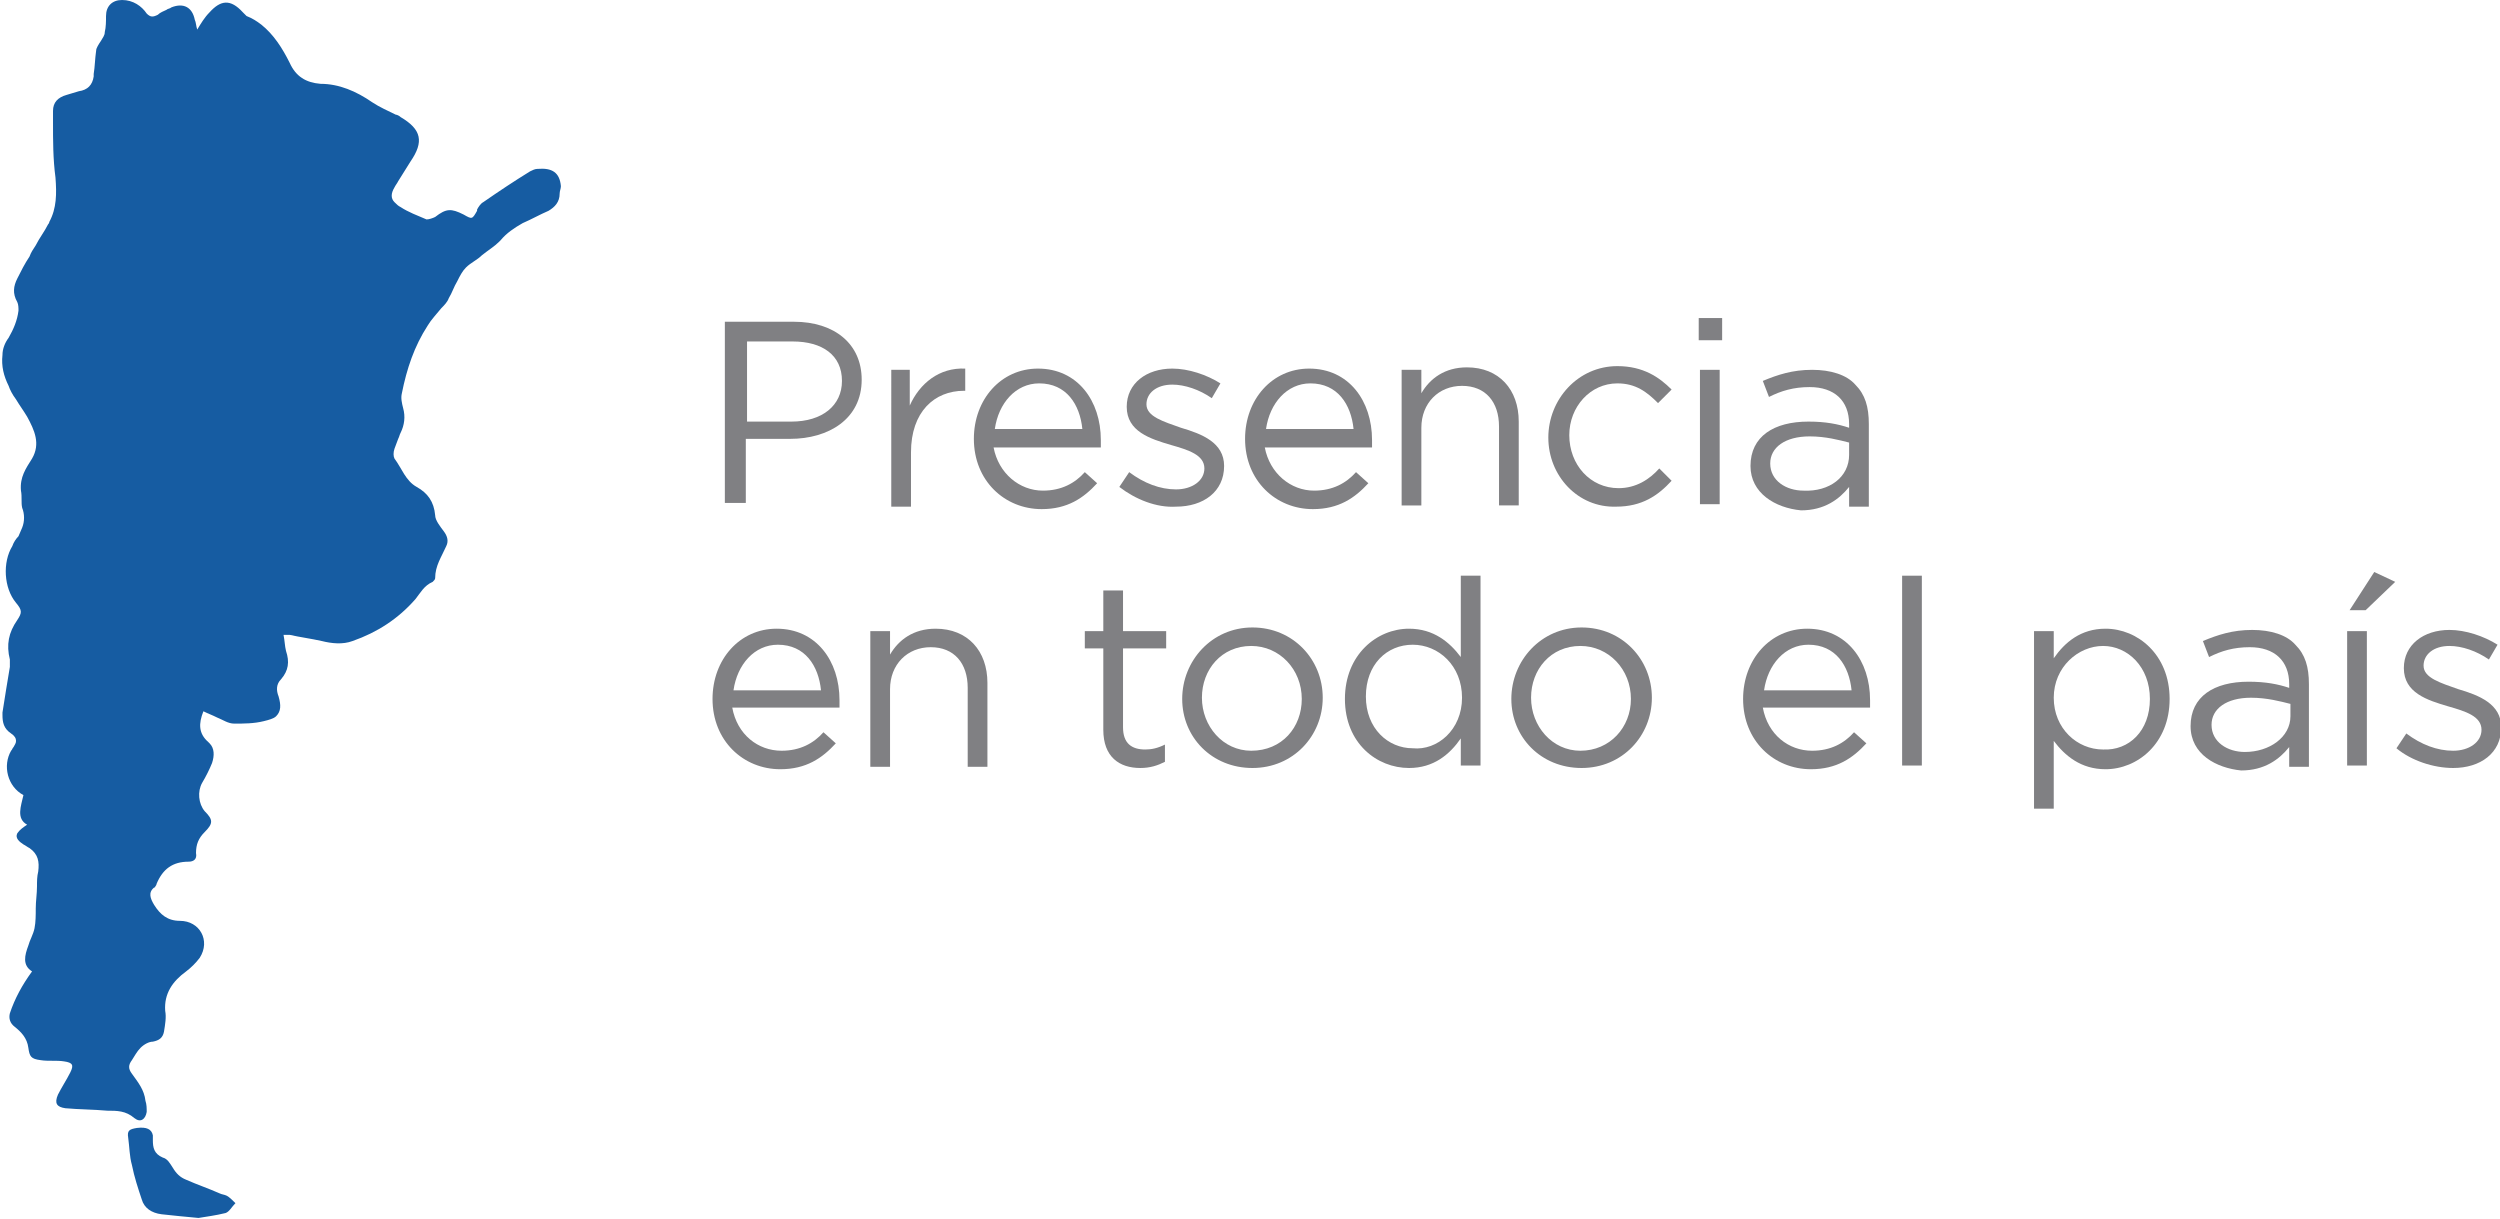 <?xml version="1.0" encoding="utf-8"?>
<!-- Generator: Adobe Illustrator 21.0.0, SVG Export Plug-In . SVG Version: 6.00 Build 0)  -->
<svg version="1.1" id="Layer_1" xmlns="http://www.w3.org/2000/svg" xmlns:xlink="http://www.w3.org/1999/xlink" x="0px" y="0px"
	 viewBox="0 0 202.8 98.9" style="enable-background:new 0 0 202.8 98.9;" xml:space="preserve">
<style type="text/css">
	.st0{fill:#165CA2;}
	.st1{fill:#808083;}
</style>
<g>
	<g>
		<path class="st0" d="M43.6,13.7c-0.2,0-0.4,0.1-0.6,0.2c-1.3,0.8-2.5,1.6-3.8,2.5c-0.2,0.1-0.4,0.4-0.5,0.6c0,0,0,0,0,0.1
			c0,0,0,0,0,0c-0.4,0.7-0.4,0.7-1.1,0.3c-1-0.5-1.4-0.5-2.3,0.2c-0.2,0.1-0.5,0.2-0.7,0.2c-0.7-0.3-1.5-0.6-2.1-1
			c-0.2-0.1-0.3-0.2-0.5-0.4c-0.3-0.3-0.3-0.7,0-1.2c0.1-0.2,0.2-0.3,0.3-0.5c0.3-0.5,0.7-1.1,1-1.6c1.1-1.6,0.9-2.6-0.8-3.6
			c-0.1-0.1-0.3-0.2-0.4-0.2c-0.6-0.3-1.3-0.6-1.9-1c-1.3-0.9-2.7-1.5-4.2-1.5c-1.2-0.1-2-0.6-2.5-1.7c-0.6-1.2-1.3-2.3-2.3-3.1
			c-0.4-0.3-0.7-0.5-1.2-0.7c-0.1-0.1-0.2-0.2-0.3-0.3C18.7-0.1,17.9,0,17,1c-0.4,0.4-0.7,0.9-1,1.4c-0.1-0.3-0.1-0.6-0.2-0.8
			c-0.2-1-0.9-1.4-1.9-1c-0.1,0.1-0.3,0.1-0.4,0.2c-0.2,0.1-0.5,0.2-0.7,0.4c-0.4,0.2-0.6,0.2-0.9-0.1C11.5,0.5,10.8,0,9.9,0
			C9.1,0,8.6,0.5,8.6,1.3c0,0.4,0,0.9-0.1,1.3c0,0.3-0.2,0.5-0.3,0.7C8,3.6,7.8,3.9,7.8,4.1C7.7,4.8,7.7,5.4,7.6,6
			c0,0.1,0,0.1,0,0.2C7.5,6.9,7.1,7.3,6.4,7.4C6.1,7.5,5.7,7.6,5.4,7.7C4.7,7.9,4.3,8.3,4.3,9c0,0.3,0,0.6,0,0.9c0,1.5,0,3,0.2,4.5
			C4.6,15.7,4.6,16.9,4,18C4,18,4,18.1,3.9,18.2c-0.3,0.6-0.7,1.1-1,1.7c-0.2,0.3-0.4,0.6-0.5,0.9c-0.4,0.6-0.7,1.2-1,1.8
			c-0.3,0.6-0.4,1.2,0,1.9c0.1,0.2,0.1,0.5,0.1,0.7c-0.1,0.8-0.4,1.5-0.8,2.2c-0.3,0.4-0.5,0.9-0.5,1.4c-0.1,0.9,0.1,1.7,0.5,2.5
			C0.8,31.6,1,32,1.3,32.4c0.3,0.5,0.6,0.9,0.9,1.4c0.6,1.1,1.1,2.2,0.4,3.4c-0.5,0.8-1,1.5-0.9,2.6c0.1,0.5,0,1,0.1,1.4
			C2,41.7,2,42.3,1.8,42.8c-0.1,0.2-0.2,0.5-0.3,0.7C1.3,43.7,1.1,44,1,44.3c-0.8,1.3-0.7,3.4,0.3,4.6c0.5,0.6,0.5,0.8,0.1,1.4
			c-0.7,1-0.9,2-0.6,3.2c0,0.2,0,0.4,0,0.6c-0.2,1.2-0.4,2.4-0.6,3.7c0,0.1,0,0.1,0,0.2c0,0.6,0.1,1.1,0.7,1.5
			c0.3,0.2,0.4,0.4,0.4,0.6c0,0.2-0.1,0.3-0.2,0.5c-0.1,0.1-0.1,0.2-0.2,0.3c-0.7,1.2-0.3,2.9,1,3.6c-0.2,0.9-0.6,1.9,0.3,2.4
			c-0.3,0.2-0.6,0.4-0.8,0.7c-0.2,0.4,0.2,0.7,0.5,0.9c0.2,0.1,0.3,0.2,0.5,0.3c0.7,0.5,0.8,1.1,0.7,1.9c-0.1,0.4-0.1,0.8-0.1,1.2
			c0,0.6-0.1,1.2-0.1,1.8c0,0.5,0,1.1-0.1,1.6c-0.1,0.5-0.4,1-0.5,1.4c-0.3,0.8-0.5,1.6,0.3,2.1c-0.8,1.1-1.4,2.2-1.8,3.4
			c-0.1,0.4,0,0.8,0.4,1.1c0.5,0.4,1,0.9,1.1,1.7c0.1,0.7,0.2,0.9,1,1c0.6,0.1,1.3,0,1.9,0.1c0.7,0.1,0.8,0.3,0.5,0.9
			c-0.3,0.6-0.7,1.2-1,1.8c-0.3,0.7-0.1,1,0.6,1.1c1.1,0.1,2.3,0.1,3.4,0.2c0.8,0,1.5,0,2.2,0.6c0.5,0.4,0.9,0.1,1-0.5
			c0-0.3,0-0.6-0.1-0.9c-0.1-0.9-0.6-1.5-1.1-2.2c-0.3-0.4-0.3-0.7,0-1.1c0.2-0.3,0.4-0.7,0.7-1c0.3-0.3,0.7-0.5,1-0.5
			c0.5-0.1,0.8-0.3,0.9-0.8c0.1-0.6,0.2-1.2,0.1-1.7c-0.1-1.4,0.6-2.4,1.7-3.2c0.4-0.3,0.8-0.7,1.1-1.1c0.9-1.4,0-3-1.6-3
			c-1,0-1.6-0.5-2.1-1.3c-0.3-0.5-0.5-1,0-1.4c0,0,0.1,0,0.1-0.1c0.1-0.1,0.1-0.2,0.1-0.2c0.5-1.2,1.3-1.8,2.6-1.8
			c0.4,0,0.7-0.2,0.6-0.7c0-0.7,0.2-1.2,0.7-1.7c0.7-0.7,0.7-1,0-1.7c-0.5-0.6-0.6-1.6-0.2-2.3c0.3-0.5,0.6-1.1,0.8-1.6
			c0.2-0.6,0.2-1.2-0.2-1.6c0,0-0.1-0.1-0.1-0.1c-0.8-0.7-0.8-1.5-0.4-2.5c0.4,0.2,0.7,0.3,1.1,0.5c0.5,0.2,0.9,0.5,1.4,0.5
			c0.8,0,1.6,0,2.4-0.2c0.4-0.1,0.8-0.2,1-0.4c0.4-0.4,0.4-0.9,0.2-1.6c-0.2-0.5-0.2-1,0.2-1.4c0.6-0.7,0.7-1.4,0.4-2.3
			c-0.1-0.4-0.1-0.8-0.2-1.3c0.2,0,0.4,0,0.5,0c0.9,0.2,1.7,0.3,2.6,0.5c0.8,0.2,1.7,0.3,2.5,0c2-0.7,3.7-1.8,5.1-3.4
			c0.4-0.5,0.7-1.1,1.4-1.4c0.1-0.1,0.2-0.2,0.2-0.3c0-1,0.5-1.7,0.9-2.6c0.2-0.4,0.1-0.8-0.2-1.2c-0.3-0.4-0.7-0.9-0.7-1.3
			c-0.1-1.1-0.6-1.8-1.5-2.3c-0.9-0.5-1.2-1.5-1.8-2.3c-0.1-0.2-0.1-0.5,0-0.8c0.1-0.3,0.2-0.5,0.3-0.8c0.1-0.2,0.1-0.3,0.2-0.5
			c0.3-0.6,0.4-1.3,0.2-2c-0.1-0.4-0.2-0.8-0.1-1.2c0.4-2,1-3.8,2.1-5.5c0.3-0.5,0.7-0.9,1.1-1.4c0.2-0.2,0.5-0.5,0.6-0.8
			c0.3-0.5,0.4-0.9,0.7-1.4c0.2-0.4,0.4-0.8,0.7-1.1c0.4-0.4,0.9-0.6,1.3-1c0.5-0.4,1-0.7,1.4-1.1c0,0,0.1-0.1,0.1-0.1
			c0.5-0.6,1.1-1,1.8-1.4c0.7-0.3,1.4-0.7,2.1-1c0.5-0.3,0.9-0.7,0.9-1.4c0-0.2,0.1-0.4,0.1-0.6C45.4,14,44.8,13.6,43.6,13.7z"/>
		<path class="st0" d="M17.8,96.8c-0.9-0.4-1.8-0.7-2.7-1.1c-0.5-0.2-0.8-0.5-1.1-1c-0.2-0.3-0.4-0.7-0.8-0.8
			c-0.7-0.3-0.8-0.8-0.8-1.4c0-0.1,0-0.3,0-0.4c-0.1-0.5-0.5-0.7-1.3-0.6c-0.6,0.1-0.8,0.2-0.7,0.8c0.1,0.7,0.1,1.5,0.3,2.2
			c0.2,1,0.5,1.9,0.8,2.8c0.2,0.7,0.8,1.1,1.6,1.2c0.9,0.1,1.9,0.2,3,0.3c0.6-0.1,1.4-0.2,2.2-0.4c0.3-0.1,0.5-0.5,0.8-0.8
			c-0.2-0.2-0.5-0.5-0.7-0.6C18.2,96.9,18,96.9,17.8,96.8z"/>
	</g>
	<g>
		<path class="st1" d="M58.9,26.1h5.5c3.3,0,5.5,1.8,5.5,4.7v0c0,3.2-2.7,4.8-5.8,4.8h-3.6v5.2h-1.7V26.1z M64.2,34.2
			c2.5,0,4.1-1.3,4.1-3.3v0c0-2.1-1.6-3.2-4-3.2h-3.7v6.5H64.2z"/>
		<path class="st1" d="M72.2,30h1.6v2.9c0.8-1.8,2.4-3.1,4.5-3v1.8h-0.1c-2.4,0-4.3,1.7-4.3,5v4.4h-1.6V30z"/>
		<path class="st1" d="M84.6,39.8c1.5,0,2.6-0.6,3.4-1.5l1,0.9c-1.1,1.2-2.4,2.1-4.5,2.1c-3,0-5.5-2.3-5.5-5.7
			c0-3.2,2.2-5.7,5.2-5.7c3.2,0,5.1,2.6,5.1,5.8c0,0.1,0,0.3,0,0.6h-8.7C81,38.4,82.7,39.8,84.6,39.8z M87.8,34.8
			c-0.2-2-1.3-3.7-3.5-3.7c-1.9,0-3.3,1.6-3.6,3.7H87.8z"/>
		<path class="st1" d="M90.8,39.5l0.8-1.2c1.2,0.9,2.5,1.4,3.8,1.4c1.3,0,2.3-0.7,2.3-1.7v0c0-1.1-1.3-1.5-2.7-1.9
			c-1.7-0.5-3.6-1.1-3.6-3.1v0c0-1.9,1.6-3.1,3.7-3.1c1.3,0,2.8,0.5,3.9,1.2l-0.7,1.2c-1-0.7-2.2-1.1-3.2-1.1
			c-1.3,0-2.1,0.7-2.1,1.6v0c0,1,1.4,1.4,2.8,1.9c1.7,0.5,3.5,1.2,3.5,3.1v0c0,2.1-1.7,3.3-3.9,3.3C93.8,41.2,92.1,40.5,90.8,39.5z"
			/>
		<path class="st1" d="M106.6,39.8c1.5,0,2.6-0.6,3.4-1.5l1,0.9c-1.1,1.2-2.4,2.1-4.5,2.1c-3,0-5.5-2.3-5.5-5.7
			c0-3.2,2.2-5.7,5.2-5.7c3.2,0,5.1,2.6,5.1,5.8c0,0.1,0,0.3,0,0.6h-8.7C103,38.4,104.7,39.8,106.6,39.8z M109.8,34.8
			c-0.2-2-1.3-3.7-3.5-3.7c-1.9,0-3.3,1.6-3.6,3.7H109.8z"/>
		<path class="st1" d="M113.7,30h1.6v1.9c0.7-1.2,1.9-2.1,3.7-2.1c2.6,0,4.2,1.8,4.2,4.4v6.8h-1.6v-6.4c0-2-1.1-3.3-3-3.3
			c-1.9,0-3.3,1.4-3.3,3.4v6.3h-1.6V30z"/>
		<path class="st1" d="M125.6,35.5L125.6,35.5c0-3.1,2.4-5.8,5.6-5.8c2.1,0,3.4,0.9,4.4,1.9l-1.1,1.1c-0.9-0.9-1.8-1.6-3.3-1.6
			c-2.2,0-3.9,1.9-3.9,4.2v0c0,2.4,1.7,4.3,4,4.3c1.4,0,2.5-0.7,3.3-1.6l1,1c-1.1,1.2-2.4,2.1-4.5,2.1
			C128,41.2,125.6,38.6,125.6,35.5z"/>
		<path class="st1" d="M137.8,25.8h1.9v1.8h-1.9V25.8z M137.9,30h1.6v10.9h-1.6V30z"/>
		<path class="st1" d="M142,37.8L142,37.8c0-2.4,1.9-3.6,4.7-3.6c1.4,0,2.4,0.2,3.3,0.5v-0.3c0-1.9-1.2-3-3.2-3
			c-1.3,0-2.3,0.3-3.3,0.8l-0.5-1.3c1.2-0.5,2.4-0.9,4-0.9c1.5,0,2.8,0.4,3.5,1.2c0.8,0.8,1.1,1.8,1.1,3.2v6.7H150v-1.6
			c-0.8,1-2,1.9-3.9,1.9C144,41.2,142,40,142,37.8z M150,36.9v-1c-0.8-0.2-1.9-0.5-3.2-0.5c-2,0-3.2,0.9-3.2,2.2v0
			c0,1.4,1.3,2.2,2.7,2.2C148.4,39.9,150,38.7,150,36.9z"/>
		<path class="st1" d="M63.4,60.9c1.5,0,2.6-0.6,3.4-1.5l1,0.9c-1.1,1.2-2.4,2.1-4.5,2.1c-3,0-5.5-2.3-5.5-5.7
			c0-3.2,2.2-5.7,5.2-5.7c3.2,0,5.1,2.6,5.1,5.8c0,0.1,0,0.3,0,0.6h-8.7C59.8,59.6,61.5,60.9,63.4,60.9z M66.6,56
			c-0.2-2-1.3-3.7-3.5-3.7c-1.9,0-3.3,1.6-3.6,3.7H66.6z"/>
		<path class="st1" d="M70.6,51.2h1.6v1.9c0.7-1.2,1.9-2.1,3.7-2.1c2.6,0,4.2,1.8,4.2,4.4v6.8h-1.6v-6.4c0-2-1.1-3.3-3-3.3
			c-1.9,0-3.3,1.4-3.3,3.4v6.3h-1.6V51.2z"/>
		<path class="st1" d="M89.5,59.2v-6.6h-1.5v-1.4h1.5v-3.3h1.6v3.3h3.5v1.4h-3.5V59c0,1.3,0.7,1.8,1.8,1.8c0.5,0,1-0.1,1.6-0.4v1.4
			c-0.6,0.3-1.2,0.5-2,0.5C90.8,62.3,89.5,61.4,89.5,59.2z"/>
		<path class="st1" d="M95.9,56.7L95.9,56.7c0-3.1,2.4-5.8,5.7-5.8c3.3,0,5.7,2.6,5.7,5.7v0c0,3.1-2.4,5.7-5.7,5.7
			C98.3,62.3,95.9,59.8,95.9,56.7z M105.6,56.7L105.6,56.7c0-2.4-1.8-4.3-4.1-4.3c-2.4,0-4,1.9-4,4.2v0c0,2.3,1.7,4.3,4,4.3
			C104,60.9,105.6,59,105.6,56.7z"/>
		<path class="st1" d="M109.1,56.7L109.1,56.7c0-3.6,2.6-5.7,5.2-5.7c2,0,3.3,1.1,4.2,2.3v-6.6h1.6v15.4h-1.6v-2.2
			c-0.9,1.3-2.2,2.4-4.2,2.4C111.7,62.3,109.1,60.3,109.1,56.7z M118.6,56.6L118.6,56.6c0-2.6-1.9-4.3-4-4.3c-2.1,0-3.8,1.6-3.8,4.2
			v0c0,2.6,1.8,4.2,3.8,4.2C116.6,60.9,118.6,59.2,118.6,56.6z"/>
		<path class="st1" d="M122.6,56.7L122.6,56.7c0-3.1,2.4-5.8,5.7-5.8c3.3,0,5.7,2.6,5.7,5.7v0c0,3.1-2.4,5.7-5.7,5.7
			C125,62.3,122.6,59.8,122.6,56.7z M132.3,56.7L132.3,56.7c0-2.4-1.8-4.3-4.1-4.3c-2.4,0-4,1.9-4,4.2v0c0,2.3,1.7,4.3,4,4.3
			C130.6,60.9,132.3,59,132.3,56.7z"/>
		<path class="st1" d="M147,60.9c1.5,0,2.6-0.6,3.4-1.5l1,0.9c-1.1,1.2-2.4,2.1-4.5,2.1c-3,0-5.5-2.3-5.5-5.7c0-3.2,2.2-5.7,5.2-5.7
			c3.2,0,5.1,2.6,5.1,5.8c0,0.1,0,0.3,0,0.6h-8.7C143.4,59.6,145.1,60.9,147,60.9z M150.2,56c-0.2-2-1.3-3.7-3.5-3.7
			c-1.9,0-3.3,1.6-3.6,3.7H150.2z"/>
		<path class="st1" d="M154.3,46.7h1.6v15.4h-1.6V46.7z"/>
		<path class="st1" d="M165,51.2h1.6v2.2c0.9-1.3,2.2-2.4,4.2-2.4c2.6,0,5.2,2.1,5.2,5.7v0c0,3.6-2.6,5.7-5.2,5.7
			c-2,0-3.3-1.1-4.2-2.3v5.5H165V51.2z M174.4,56.7L174.4,56.7c0-2.6-1.8-4.3-3.8-4.3c-2,0-4,1.7-4,4.2v0c0,2.5,1.9,4.2,4,4.2
			C172.7,60.9,174.4,59.3,174.4,56.7z"/>
		<path class="st1" d="M177.7,58.9L177.7,58.9c0-2.4,1.9-3.6,4.7-3.6c1.4,0,2.4,0.2,3.3,0.5v-0.3c0-1.9-1.2-3-3.2-3
			c-1.3,0-2.3,0.3-3.3,0.8l-0.5-1.3c1.2-0.5,2.4-0.9,4-0.9c1.5,0,2.8,0.4,3.5,1.2c0.8,0.8,1.1,1.8,1.1,3.2v6.7h-1.6v-1.6
			c-0.8,1-2,1.9-3.9,1.9C179.8,62.3,177.7,61.2,177.7,58.9z M185.8,58.1v-1c-0.8-0.2-1.9-0.5-3.2-0.5c-2,0-3.2,0.9-3.2,2.2v0
			c0,1.4,1.3,2.2,2.7,2.2C184.1,61,185.8,59.8,185.8,58.1z"/>
		<path class="st1" d="M190.4,51.2h1.6v10.9h-1.6V51.2z M192.6,46.4l1.7,0.8l-2.4,2.3h-1.3L192.6,46.4z"/>
		<path class="st1" d="M194.4,60.7l0.8-1.2c1.2,0.9,2.5,1.4,3.8,1.4c1.3,0,2.3-0.7,2.3-1.7v0c0-1.1-1.3-1.5-2.7-1.9
			c-1.7-0.5-3.6-1.1-3.6-3.1v0c0-1.9,1.6-3.1,3.7-3.1c1.3,0,2.8,0.5,3.9,1.2l-0.7,1.2c-1-0.7-2.2-1.1-3.2-1.1
			c-1.3,0-2.1,0.7-2.1,1.6v0c0,1,1.4,1.4,2.8,1.9c1.7,0.5,3.5,1.2,3.5,3.1v0c0,2.1-1.7,3.3-3.9,3.3
			C197.4,62.3,195.6,61.7,194.4,60.7z"/>
	</g>
</g>
</svg>
